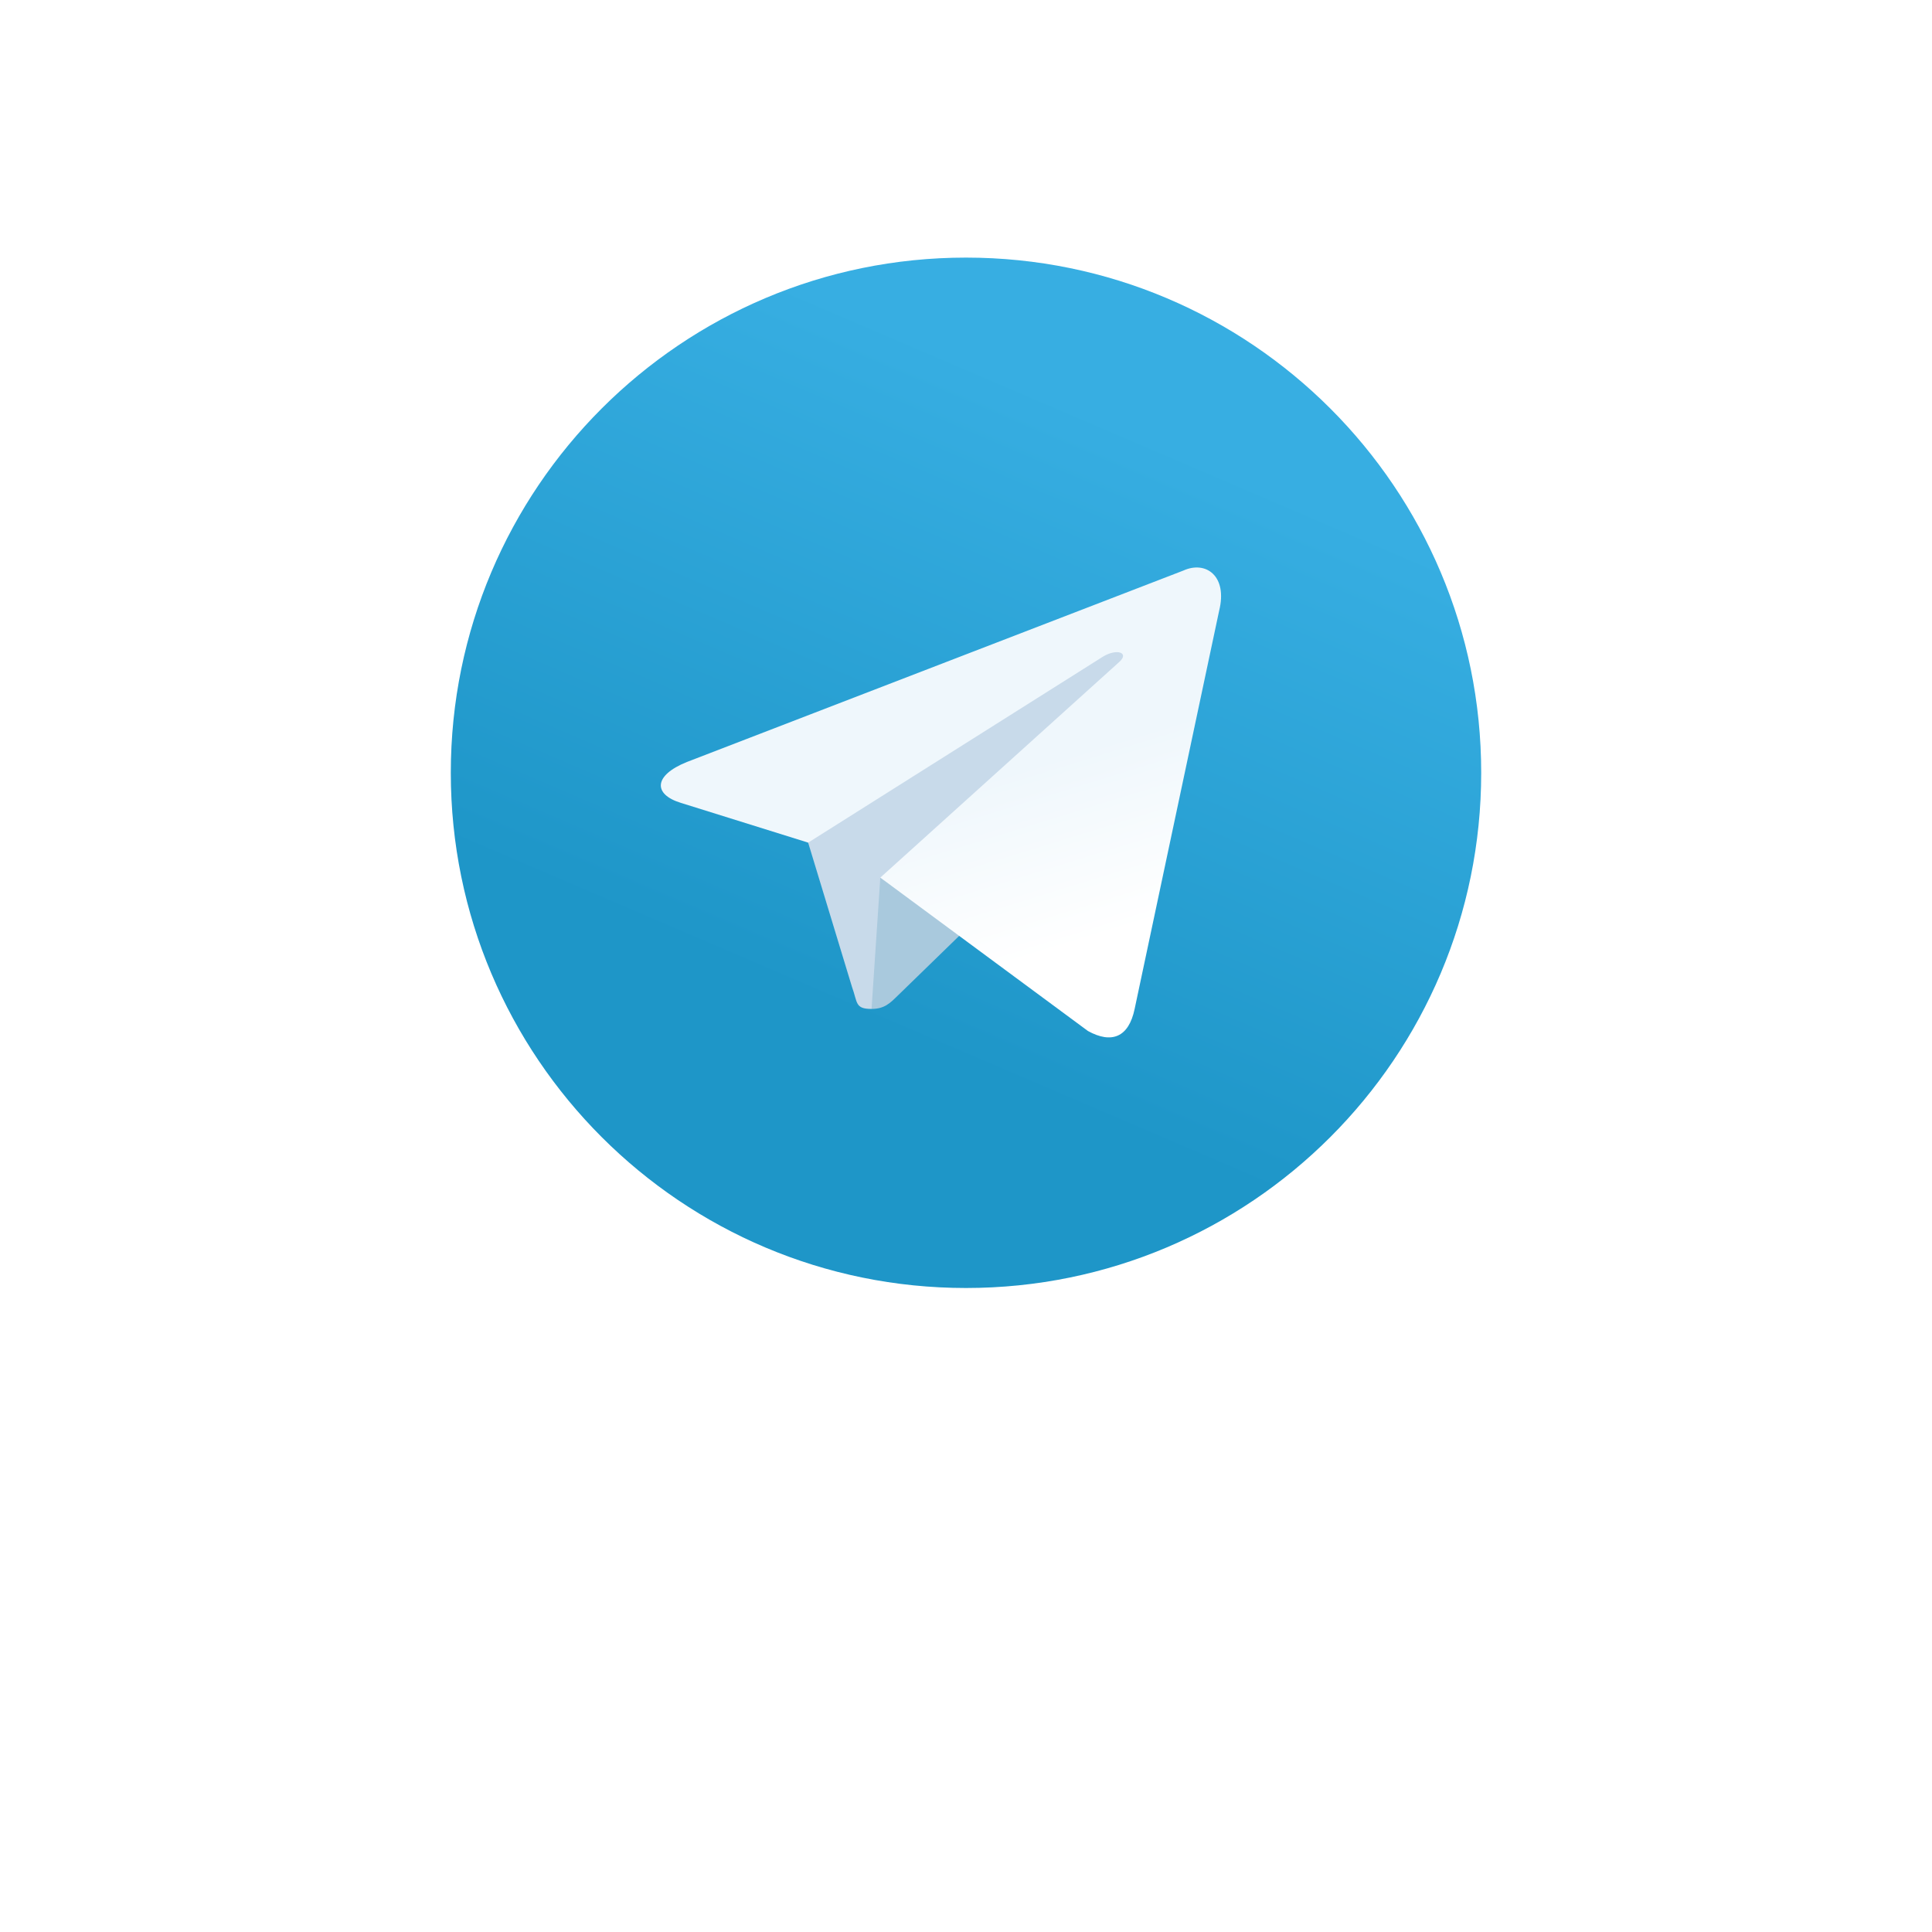 <svg width="150" height="150" viewBox="0 0 150 150" fill="none" xmlns="http://www.w3.org/2000/svg">
<g filter="url(#filter0_d_82_855)">
<circle cx="75" cy="60" r="55" fill="white"/>
</g>
<path d="M75 100C97.091 100 115 82.091 115 60C115 37.909 97.091 20 75 20C52.909 20 35 37.909 35 60C35 82.091 52.909 100 75 100Z" fill="url(#paint0_linear_82_855)"/>
<path d="M67.666 78.333C66.371 78.333 66.591 77.844 66.144 76.61L62.333 64.069L91.666 46.666" fill="#C8DAEA"/>
<path d="M67.667 78.333C68.667 78.333 69.109 77.876 69.667 77.333L75 72.147L68.348 68.136" fill="#A9C9DD"/>
<path d="M68.347 68.137L84.467 80.046C86.306 81.061 87.634 80.536 88.092 78.338L94.654 47.417C95.326 44.724 93.627 43.502 91.868 44.301L53.338 59.158C50.708 60.213 50.723 61.681 52.858 62.334L62.746 65.421L85.637 50.979C86.718 50.324 87.709 50.676 86.895 51.398" fill="url(#paint1_linear_82_855)"/>
<defs>
<filter id="filter0_d_82_855" x="0" y="0" width="150" height="150" filterUnits="userSpaceOnUse" color-interpolation-filters="sRGB">
<feFlood flood-opacity="0" result="BackgroundImageFix"/>
<feColorMatrix in="SourceAlpha" type="matrix" values="0 0 0 0 0 0 0 0 0 0 0 0 0 0 0 0 0 0 127 0" result="hardAlpha"/>
<feOffset dy="15"/>
<feGaussianBlur stdDeviation="10"/>
<feColorMatrix type="matrix" values="0 0 0 0 0 0 0 0 0 0 0 0 0 0 0 0 0 0 0.05 0"/>
<feBlend mode="normal" in2="BackgroundImageFix" result="effect1_dropShadow_82_855"/>
<feBlend mode="normal" in="SourceGraphic" in2="effect1_dropShadow_82_855" result="shape"/>
</filter>
<linearGradient id="paint0_linear_82_855" x1="65.004" y1="23.336" x2="45.004" y2="70" gradientUnits="userSpaceOnUse">
<stop stop-color="#37AEE2"/>
<stop offset="1" stop-color="#1E96C8"/>
</linearGradient>
<linearGradient id="paint1_linear_82_855" x1="69.993" y1="62.457" x2="74.267" y2="76.282" gradientUnits="userSpaceOnUse">
<stop stop-color="#EFF7FC"/>
<stop offset="1" stop-color="white"/>
</linearGradient>
</defs>
</svg>

